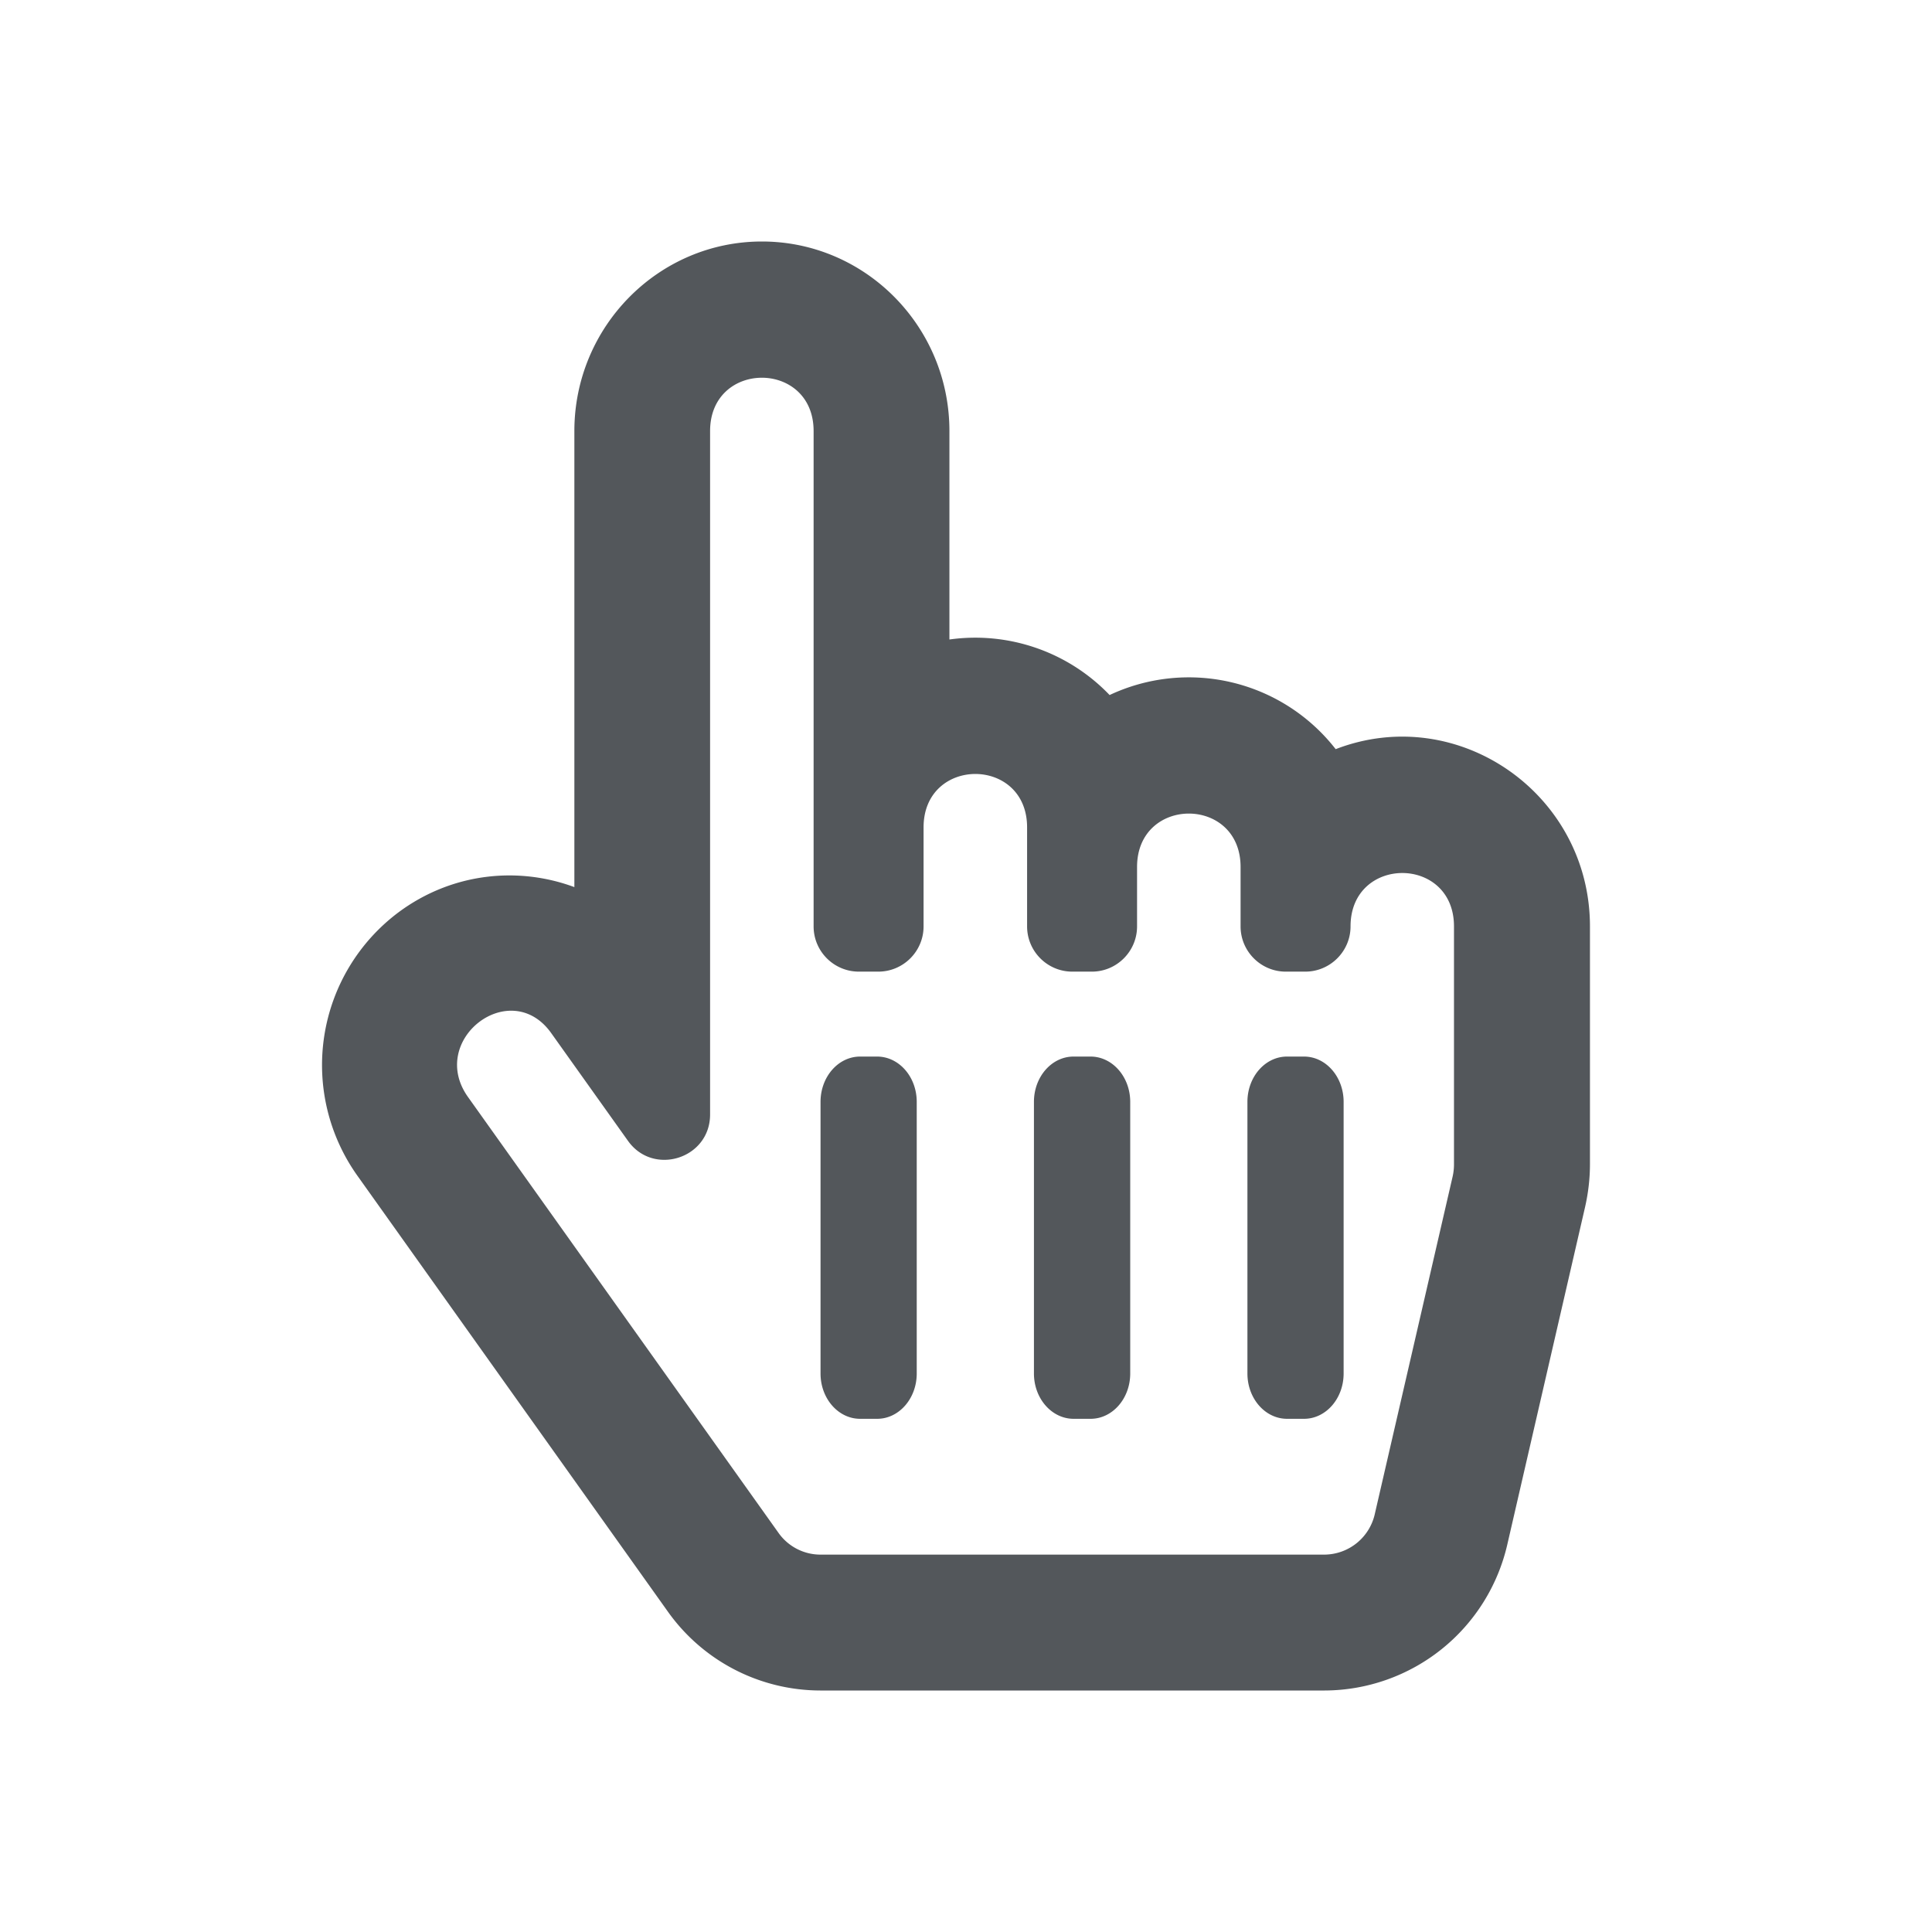 <svg fill="none" xmlns="http://www.w3.org/2000/svg" viewBox="0 0 24 24">
  <path fill-rule="evenodd" clip-rule="evenodd" d="M16.592 9.306a2.312 2.312 0 0 0-2.808-.672 2.31 2.31 0 0 0-1.99-.69V5.355C11.795 4.057 10.75 3 9.465 3c-1.285 0-2.33 1.057-2.33 2.355v5.665c-.7-.26-1.521-.179-2.183.312a2.37 2.37 0 0 0-.511 3.275l3.856 5.414a2.328 2.328 0 0 0 1.892.979h6.267a2.337 2.337 0 0 0 2.27-1.821l.964-4.183c.04-.176.061-.355.061-.535v-2.953c0-1.647-1.64-2.787-3.158-2.202Zm-9.745 3.527.954 1.339c.316.444 1.02.22 1.02-.327v-8.49c0-.883 1.286-.884 1.286 0v6.153c0 .31.252.562.563.562h.24c.311 0 .563-.252.563-.562v-1.23c0-.884 1.286-.885 1.286 0v1.23c0 .31.252.562.562.562h.242c.31 0 .562-.252.562-.562v-.738c0-.884 1.286-.885 1.286 0v.738c0 .31.252.562.562.562h.241c.31 0 .563-.252.563-.562 0-.883 1.285-.885 1.285 0v2.953a.694.694 0 0 1-.017.155L17.08 18.8a.646.646 0 0 1-.625.512h-6.267a.638.638 0 0 1-.517-.27l-3.857-5.414c-.507-.711.527-1.505 1.033-.795Zm3.346 4.23v-3.375c0-.311.22-.563.492-.563h.21c.273 0 .493.252.493.563v3.374c0 .311-.22.563-.492.563h-.211c-.272 0-.492-.252-.492-.563Zm2.651 0v-3.375c0-.311.22-.563.492-.563h.211c.272 0 .493.252.493.563v3.374c0 .311-.22.563-.493.563h-.21c-.272 0-.493-.252-.493-.563Zm2.652 0v-3.375c0-.311.22-.563.492-.563h.211c.272 0 .492.252.492.563v3.374c0 .311-.22.563-.492.563h-.21c-.273 0-.493-.252-.493-.563Z" fill="#53575B"/>
</svg>